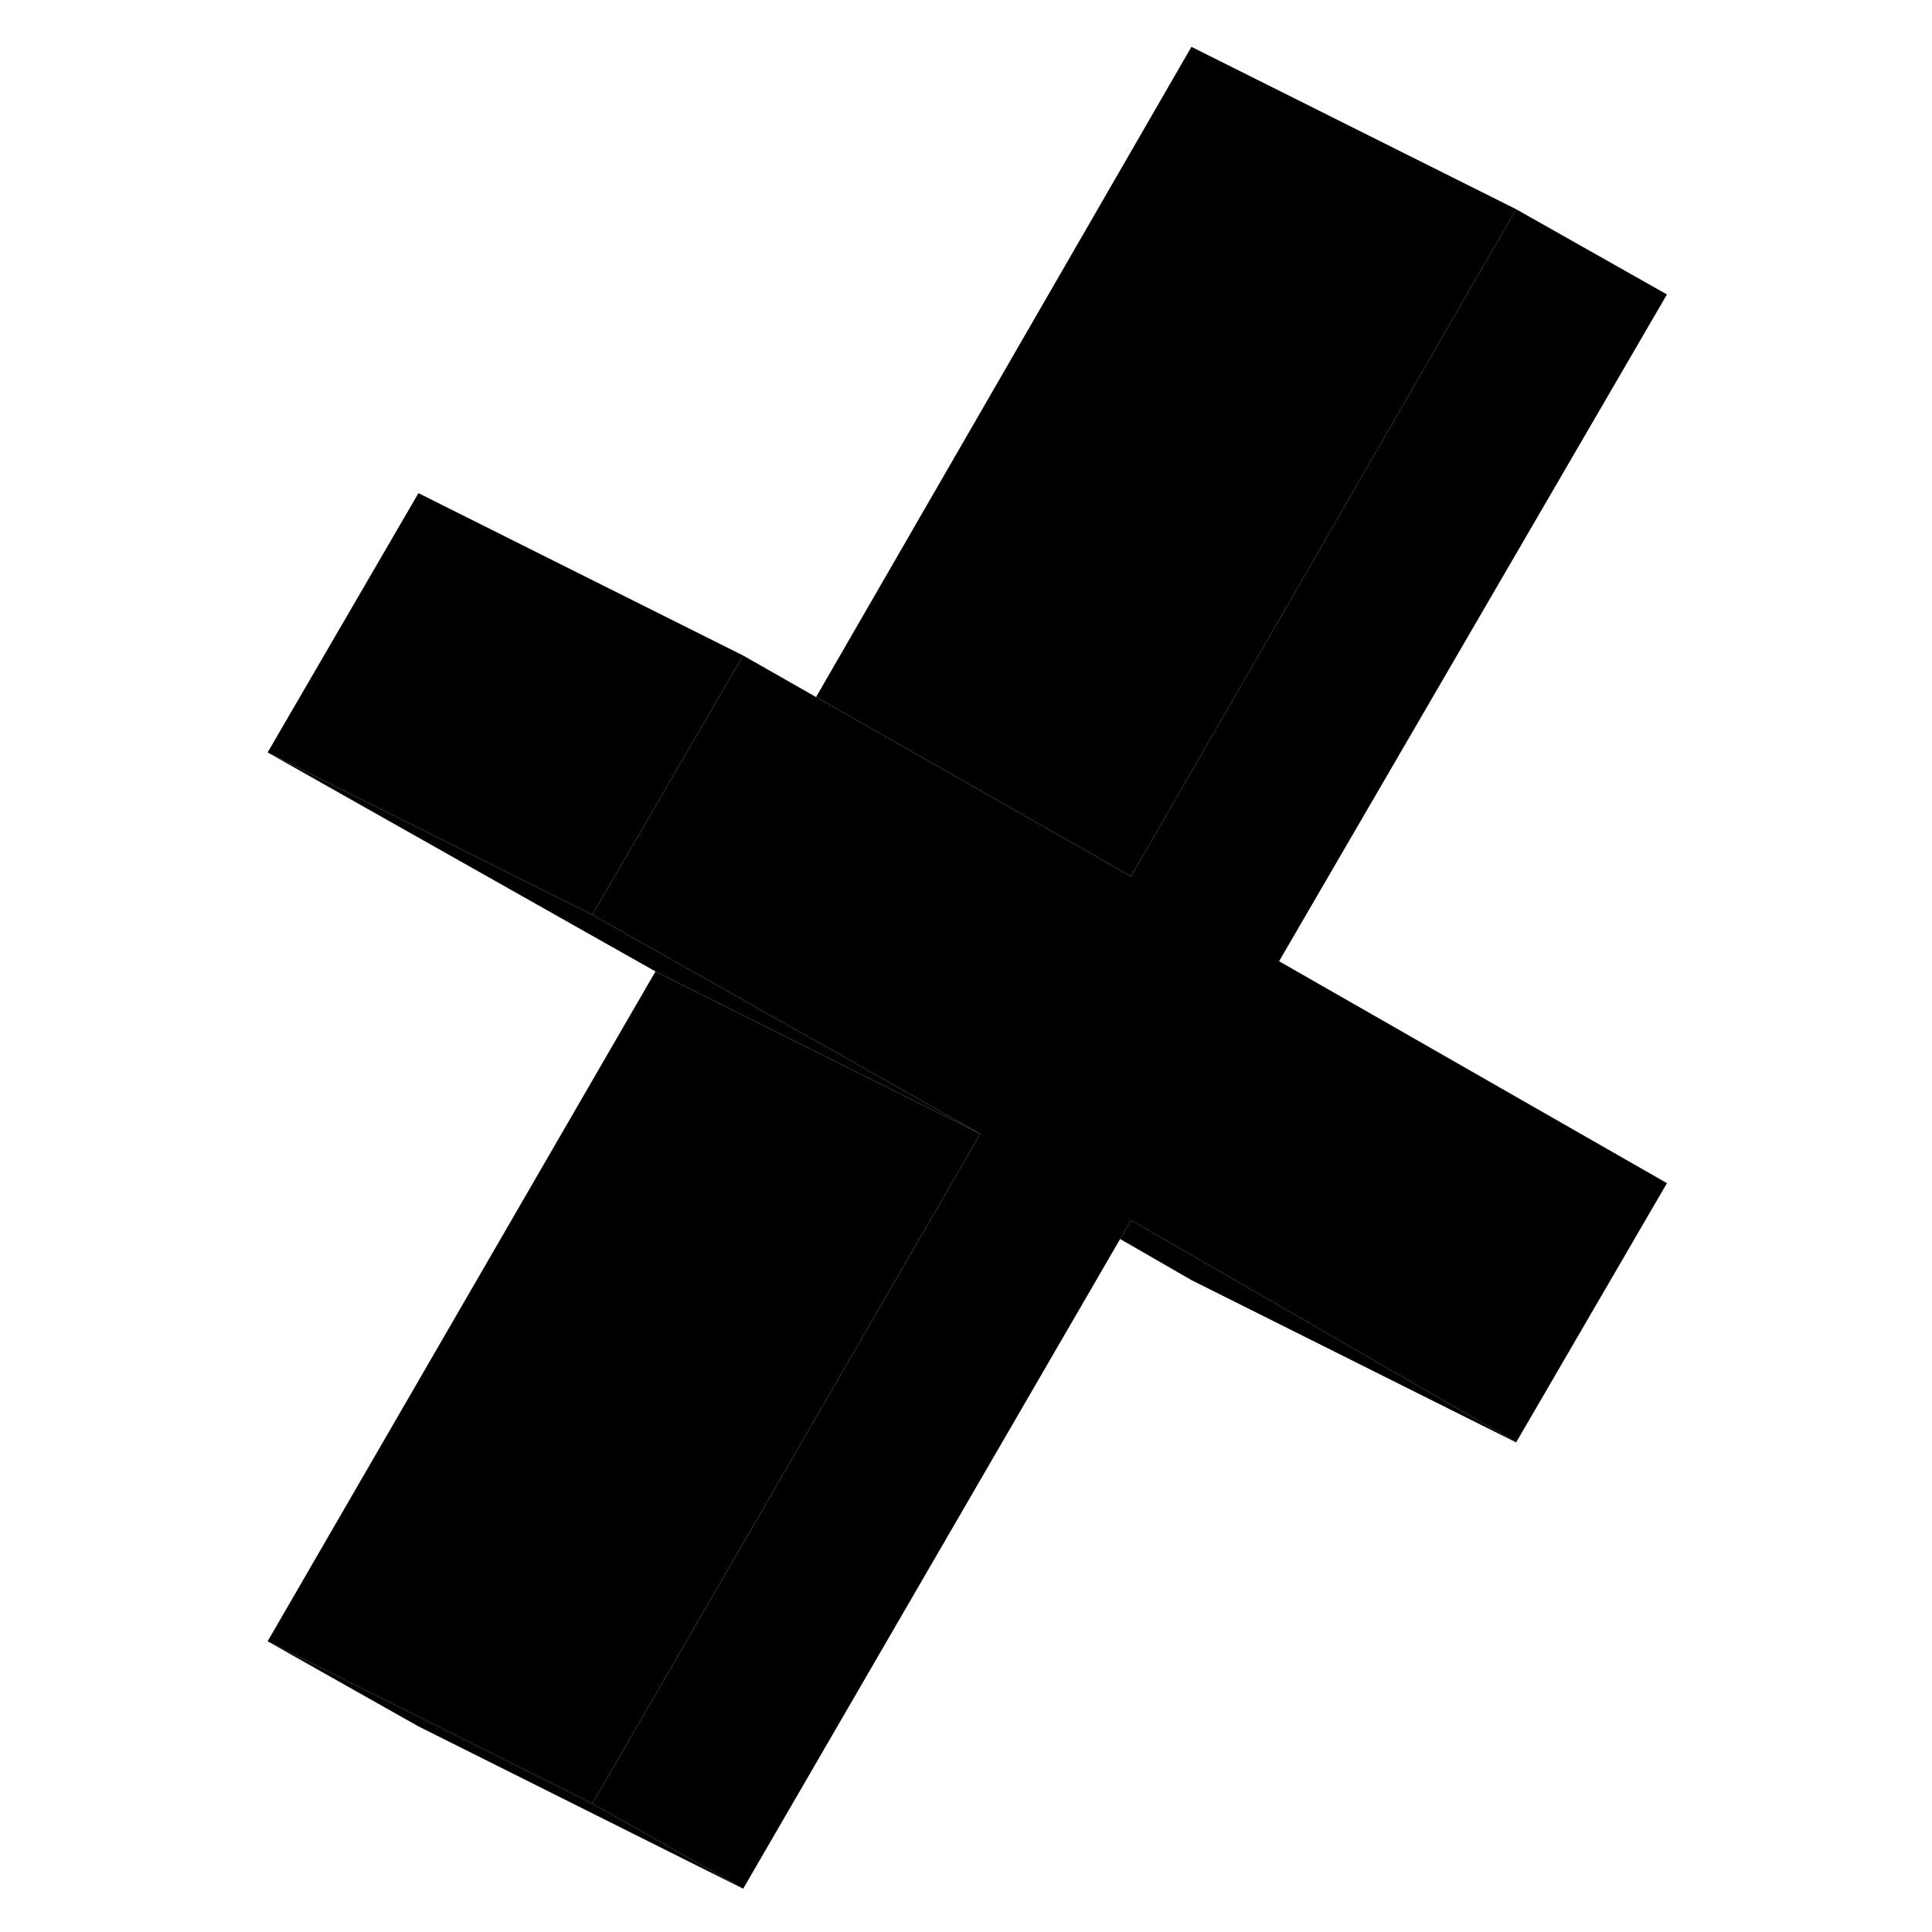<svg width="48" height="48" viewBox="0 0 91 119" xmlns="http://www.w3.org/2000/svg" stroke-width="1px"
     stroke-linecap="round" stroke-linejoin="round">
    <path d="M64.784 59.206L88.674 72.876L79.384 88.846L60.054 77.686L55.664 75.156L54.994 76.315L31.774 116.335L22.484 111.095L45.724 70.966L46.374 69.835L22.484 56.346L31.164 41.416L31.774 40.376L36.264 42.935L45.404 48.136L55.664 53.976L79.384 12.886L88.674 18.136L64.784 59.206Z" class="pr-icon-iso-solid-stroke" stroke-linejoin="round"/>
    <path d="M46.374 69.835L45.724 70.966L22.484 111.095L12.044 105.875L2.484 101.095L26.374 59.835L46.374 69.835Z" class="pr-icon-iso-solid-stroke" stroke-linejoin="round"/>
    <path d="M31.774 116.335L11.774 106.335L2.484 101.095L12.044 105.875L22.484 111.095L31.774 116.335Z" class="pr-icon-iso-solid-stroke" stroke-linejoin="round"/>
    <path d="M46.374 69.835L26.374 59.835L2.484 46.346L22.484 56.346L46.374 69.835Z" class="pr-icon-iso-solid-stroke" stroke-linejoin="round"/>
    <path d="M79.385 12.886L55.665 53.976L45.405 48.136L36.265 42.935L59.385 2.885L79.385 12.886Z" class="pr-icon-iso-solid-stroke" stroke-linejoin="round"/>
    <path d="M31.774 40.376L31.164 41.416L22.484 56.346L2.484 46.346L11.774 30.375L31.774 40.376Z" class="pr-icon-iso-solid-stroke" stroke-linejoin="round"/>
    <path d="M79.384 88.846L59.384 78.846L54.994 76.315L55.664 75.156L60.054 77.686L79.384 88.846Z" class="pr-icon-iso-solid-stroke" stroke-linejoin="round"/>
</svg>